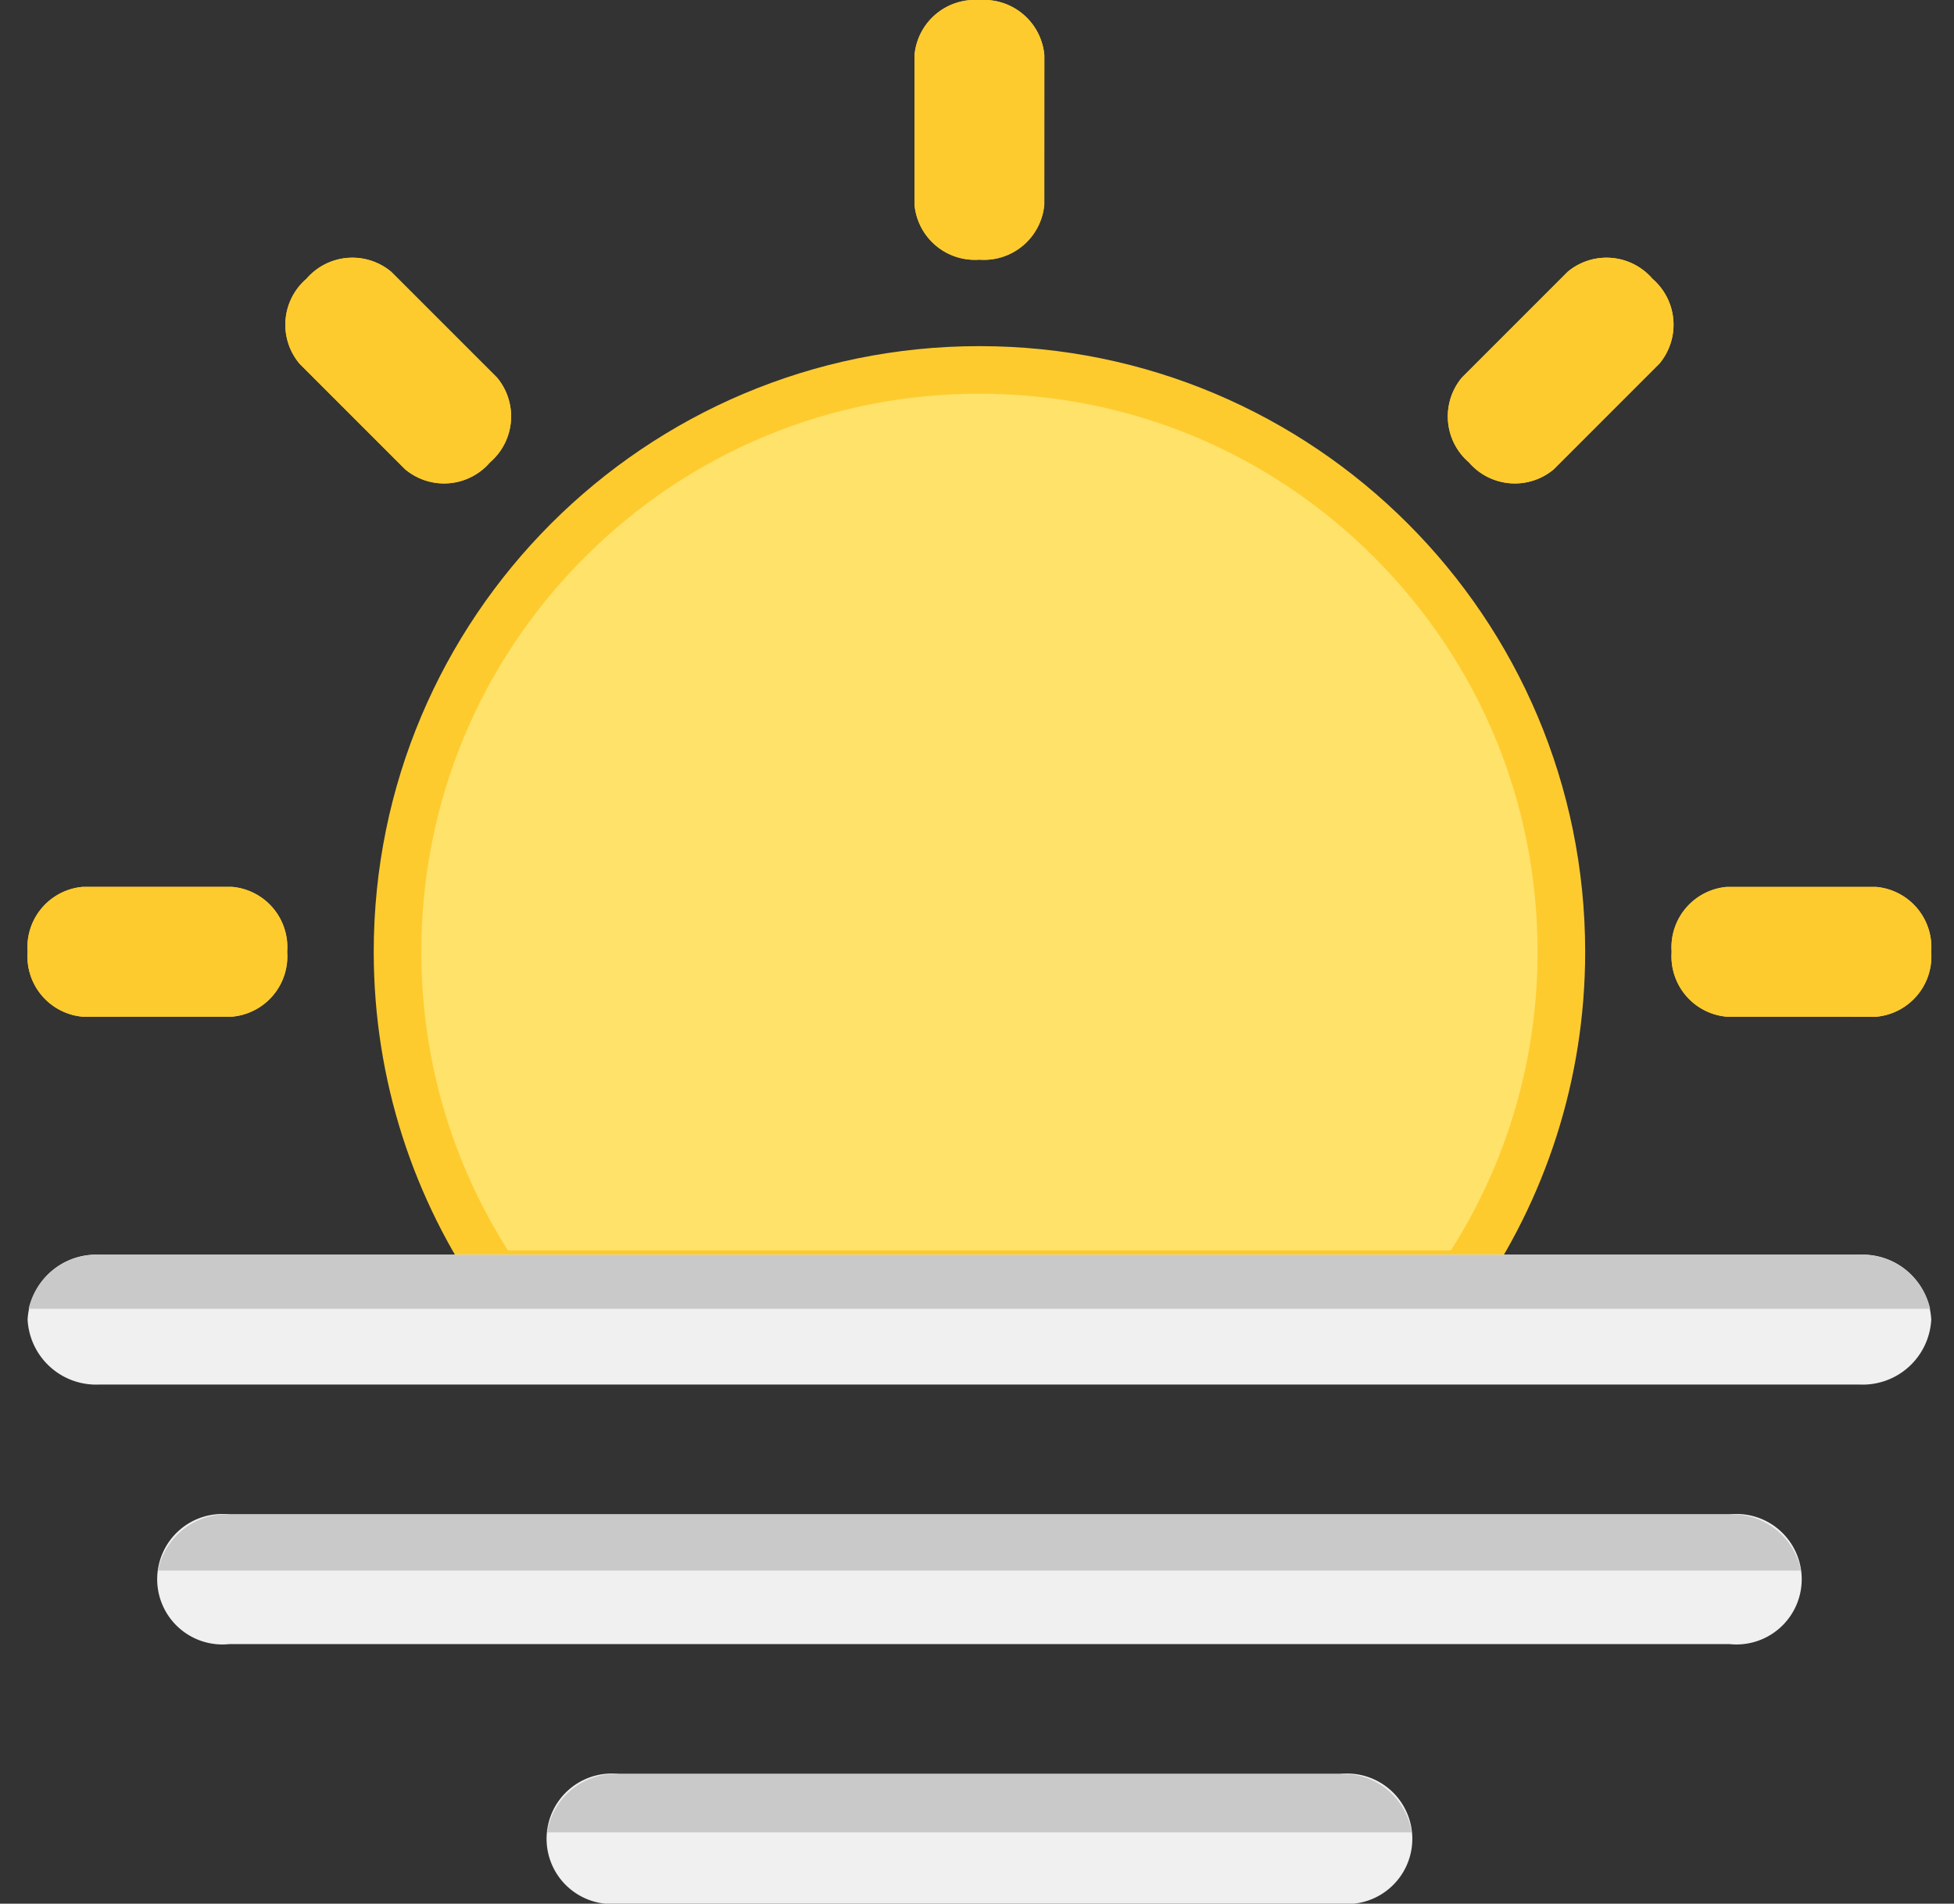 <svg xmlns="http://www.w3.org/2000/svg" width="41.058" height="40" viewBox="0 0 41.058 40">
  <rect x="0" y="0" width="41.058" height="40" fill="#333333" stroke="none"/>
  <g id="_9" data-name="9" transform="translate(-1111.42 208)">
    <path id="Caminho_7328" data-name="Caminho 7328" d="M1196.727-203.7a1.273,1.273,0,0,1-1.364,1.156h0A1.273,1.273,0,0,1,1194-203.7v-3.142a1.273,1.273,0,0,1,1.364-1.156h0a1.273,1.273,0,0,1,1.364,1.156Z" transform="translate(-63.364)" fill="#fecb2f"/>
    <path id="Caminho_7329" data-name="Caminho 7329" d="M1245.518-179.74a1.273,1.273,0,0,1-1.782-.147h0a1.273,1.273,0,0,1-.147-1.782l2.222-2.222a1.273,1.273,0,0,1,1.782.147h0a1.273,1.273,0,0,1,.146,1.782Z" transform="translate(-101.451 -18.398)" fill="#fecb2f"/>
    <path id="Caminho_7330" data-name="Caminho 7330" d="M1265.156-123.273a1.273,1.273,0,0,1-1.156-1.364h0a1.273,1.273,0,0,1,1.156-1.363h3.142a1.273,1.273,0,0,1,1.156,1.364h0a1.273,1.273,0,0,1-1.156,1.364Z" transform="translate(-117.455 -63.364)" fill="#fecb2f"/>
    <path id="Caminho_7331" data-name="Caminho 7331" d="M1113.156-123.273a1.273,1.273,0,0,1-1.156-1.364h0a1.273,1.273,0,0,1,1.156-1.364h3.142a1.272,1.272,0,0,1,1.156,1.363h0a1.273,1.273,0,0,1-1.156,1.364Z" transform="translate(0 -63.364)" fill="#fecb2f"/>
    <path id="Caminho_7332" data-name="Caminho 7332" d="M1136.11-181.962a1.273,1.273,0,0,1,.147-1.782h0a1.273,1.273,0,0,1,1.782-.147l2.222,2.222a1.272,1.272,0,0,1-.147,1.782h0a1.273,1.273,0,0,1-1.782.147Z" transform="translate(-18.398 -18.398)" fill="#fecb2f"/>
    <path id="Caminho_7333" data-name="Caminho 7333" d="M1196.727-203.7a1.273,1.273,0,0,1-1.364,1.156h0A1.273,1.273,0,0,1,1194-203.7v-3.142a1.273,1.273,0,0,1,1.364-1.156h0a1.273,1.273,0,0,1,1.364,1.156Z" transform="translate(-63.364)" fill="#fecb2f"/>
    <path id="Caminho_7334" data-name="Caminho 7334" d="M1245.518-179.74a1.273,1.273,0,0,1-1.782-.147h0a1.273,1.273,0,0,1-.147-1.782l2.222-2.222a1.273,1.273,0,0,1,1.782.147h0a1.273,1.273,0,0,1,.146,1.782Z" transform="translate(-101.451 -18.398)" fill="#fecb2f"/>
    <path id="Caminho_7335" data-name="Caminho 7335" d="M1265.156-123.273a1.273,1.273,0,0,1-1.156-1.364h0a1.273,1.273,0,0,1,1.156-1.363h3.142a1.273,1.273,0,0,1,1.156,1.364h0a1.273,1.273,0,0,1-1.156,1.364Z" transform="translate(-117.455 -63.364)" fill="#fecb2f"/>
    <path id="Caminho_7336" data-name="Caminho 7336" d="M1113.156-123.273a1.273,1.273,0,0,1-1.156-1.364h0a1.273,1.273,0,0,1,1.156-1.364h3.142a1.272,1.272,0,0,1,1.156,1.363h0a1.273,1.273,0,0,1-1.156,1.364Z" transform="translate(0 -63.364)" fill="#fecb2f"/>
    <path id="Caminho_7337" data-name="Caminho 7337" d="M1136.11-181.962a1.273,1.273,0,0,1,.147-1.782h0a1.273,1.273,0,0,1,1.782-.147l2.222,2.222a1.272,1.272,0,0,1-.147,1.782h0a1.273,1.273,0,0,1-1.782.147Z" transform="translate(-18.398 -18.398)" fill="#fecb2f"/>
    <g id="Caminho_7338" data-name="Caminho 7338" transform="translate(-24.727 -24.727)" fill="#ffe269" stroke-miterlimit="10">
      <path d="M 1166.905 -156.5 L 1146.549 -156.5 C 1145.208 -158.511 1144.5 -160.846 1144.5 -163.273 C 1144.5 -166.539 1145.772 -169.609 1148.081 -171.919 C 1150.391 -174.228 1153.461 -175.5 1156.727 -175.5 C 1159.993 -175.5 1163.064 -174.228 1165.373 -171.919 C 1167.683 -169.609 1168.955 -166.539 1168.955 -163.273 C 1168.955 -160.846 1168.247 -158.511 1166.905 -156.5 Z" stroke="none"/>
      <path d="M 1166.634 -157 C 1167.827 -158.877 1168.455 -161.035 1168.455 -163.273 C 1168.455 -166.405 1167.235 -169.35 1165.02 -171.565 C 1162.805 -173.78 1159.86 -175 1156.727 -175 C 1153.595 -175 1150.65 -173.78 1148.435 -171.565 C 1146.22 -169.35 1145 -166.405 1145 -163.273 C 1145 -161.035 1145.628 -158.877 1146.82 -157 L 1166.634 -157 M 1167.169 -156 L 1146.285 -156 C 1144.846 -158.062 1144 -160.568 1144 -163.273 C 1144 -170.302 1149.698 -176 1156.727 -176 C 1163.756 -176 1169.455 -170.302 1169.455 -163.273 C 1169.455 -160.568 1168.608 -158.062 1167.169 -156 Z" stroke="none" fill="#fecb2f"/>
    </g>
    <g id="Grupo_8612" data-name="Grupo 8612" transform="translate(1112 -181.636)">
      <path id="Caminho_7521" data-name="Caminho 7521" d="M1157.036,152h-31.527a1.371,1.371,0,1,0,0,2.727h31.527a1.371,1.371,0,1,0,0-2.727Z" transform="translate(-1121.272 -146.545)" fill="#f0f0f0"/>
      <g id="Grupo_8638" data-name="Grupo 8638">
        <path id="Caminho_7520" data-name="Caminho 7520" d="M1152,129.364a1.442,1.442,0,0,1-1.509,1.364h-36.982a1.442,1.442,0,0,1-1.509-1.364h0a1.442,1.442,0,0,1,1.509-1.364h36.982a1.442,1.442,0,0,1,1.509,1.364Z" transform="translate(-1112 -128)" fill="#f0f0f0"/>
        <path id="Subtração_118" data-name="Subtração 118" d="M-9378.022,1172.772h-39.956a1.468,1.468,0,0,1,1.488-1.135h36.981a1.467,1.467,0,0,1,1.486,1.133Z" transform="translate(9418 -1171.636)" fill="#c9c9c9" stroke="rgba(0,0,0,0)" stroke-miterlimit="10" stroke-width="1"/>
      </g>
      <path id="Subtração_119" data-name="Subtração 119" d="M-9382.739,1172.819h-34.52a1.47,1.47,0,0,1,1.494-1.182h31.528a1.473,1.473,0,0,1,1.5,1.181Z" transform="translate(9420 -1166.182)" fill="#c9c9c9" stroke="rgba(0,0,0,0)" stroke-miterlimit="10" stroke-width="1"/>
      <g id="Grupo_8639" data-name="Grupo 8639">
        <path id="Caminho_7524" data-name="Caminho 7524" d="M1176.673,176h-15.163a1.371,1.371,0,1,0,0,2.727h15.163a1.371,1.371,0,1,0,0-2.727Z" transform="translate(-1149.091 -165.091)" fill="#f0f0f0"/>
        <path id="Subtração_120" data-name="Subtração 120" d="M-9398.917,1172.864h-18.166a1.454,1.454,0,0,1,1.5-1.227h15.165a1.455,1.455,0,0,1,1.5,1.226Z" transform="translate(9428 -1160.727)" fill="#c9c9c9" stroke="rgba(0,0,0,0)" stroke-miterlimit="10" stroke-width="1"/>
      </g>
    </g>
  </g>
</svg>
